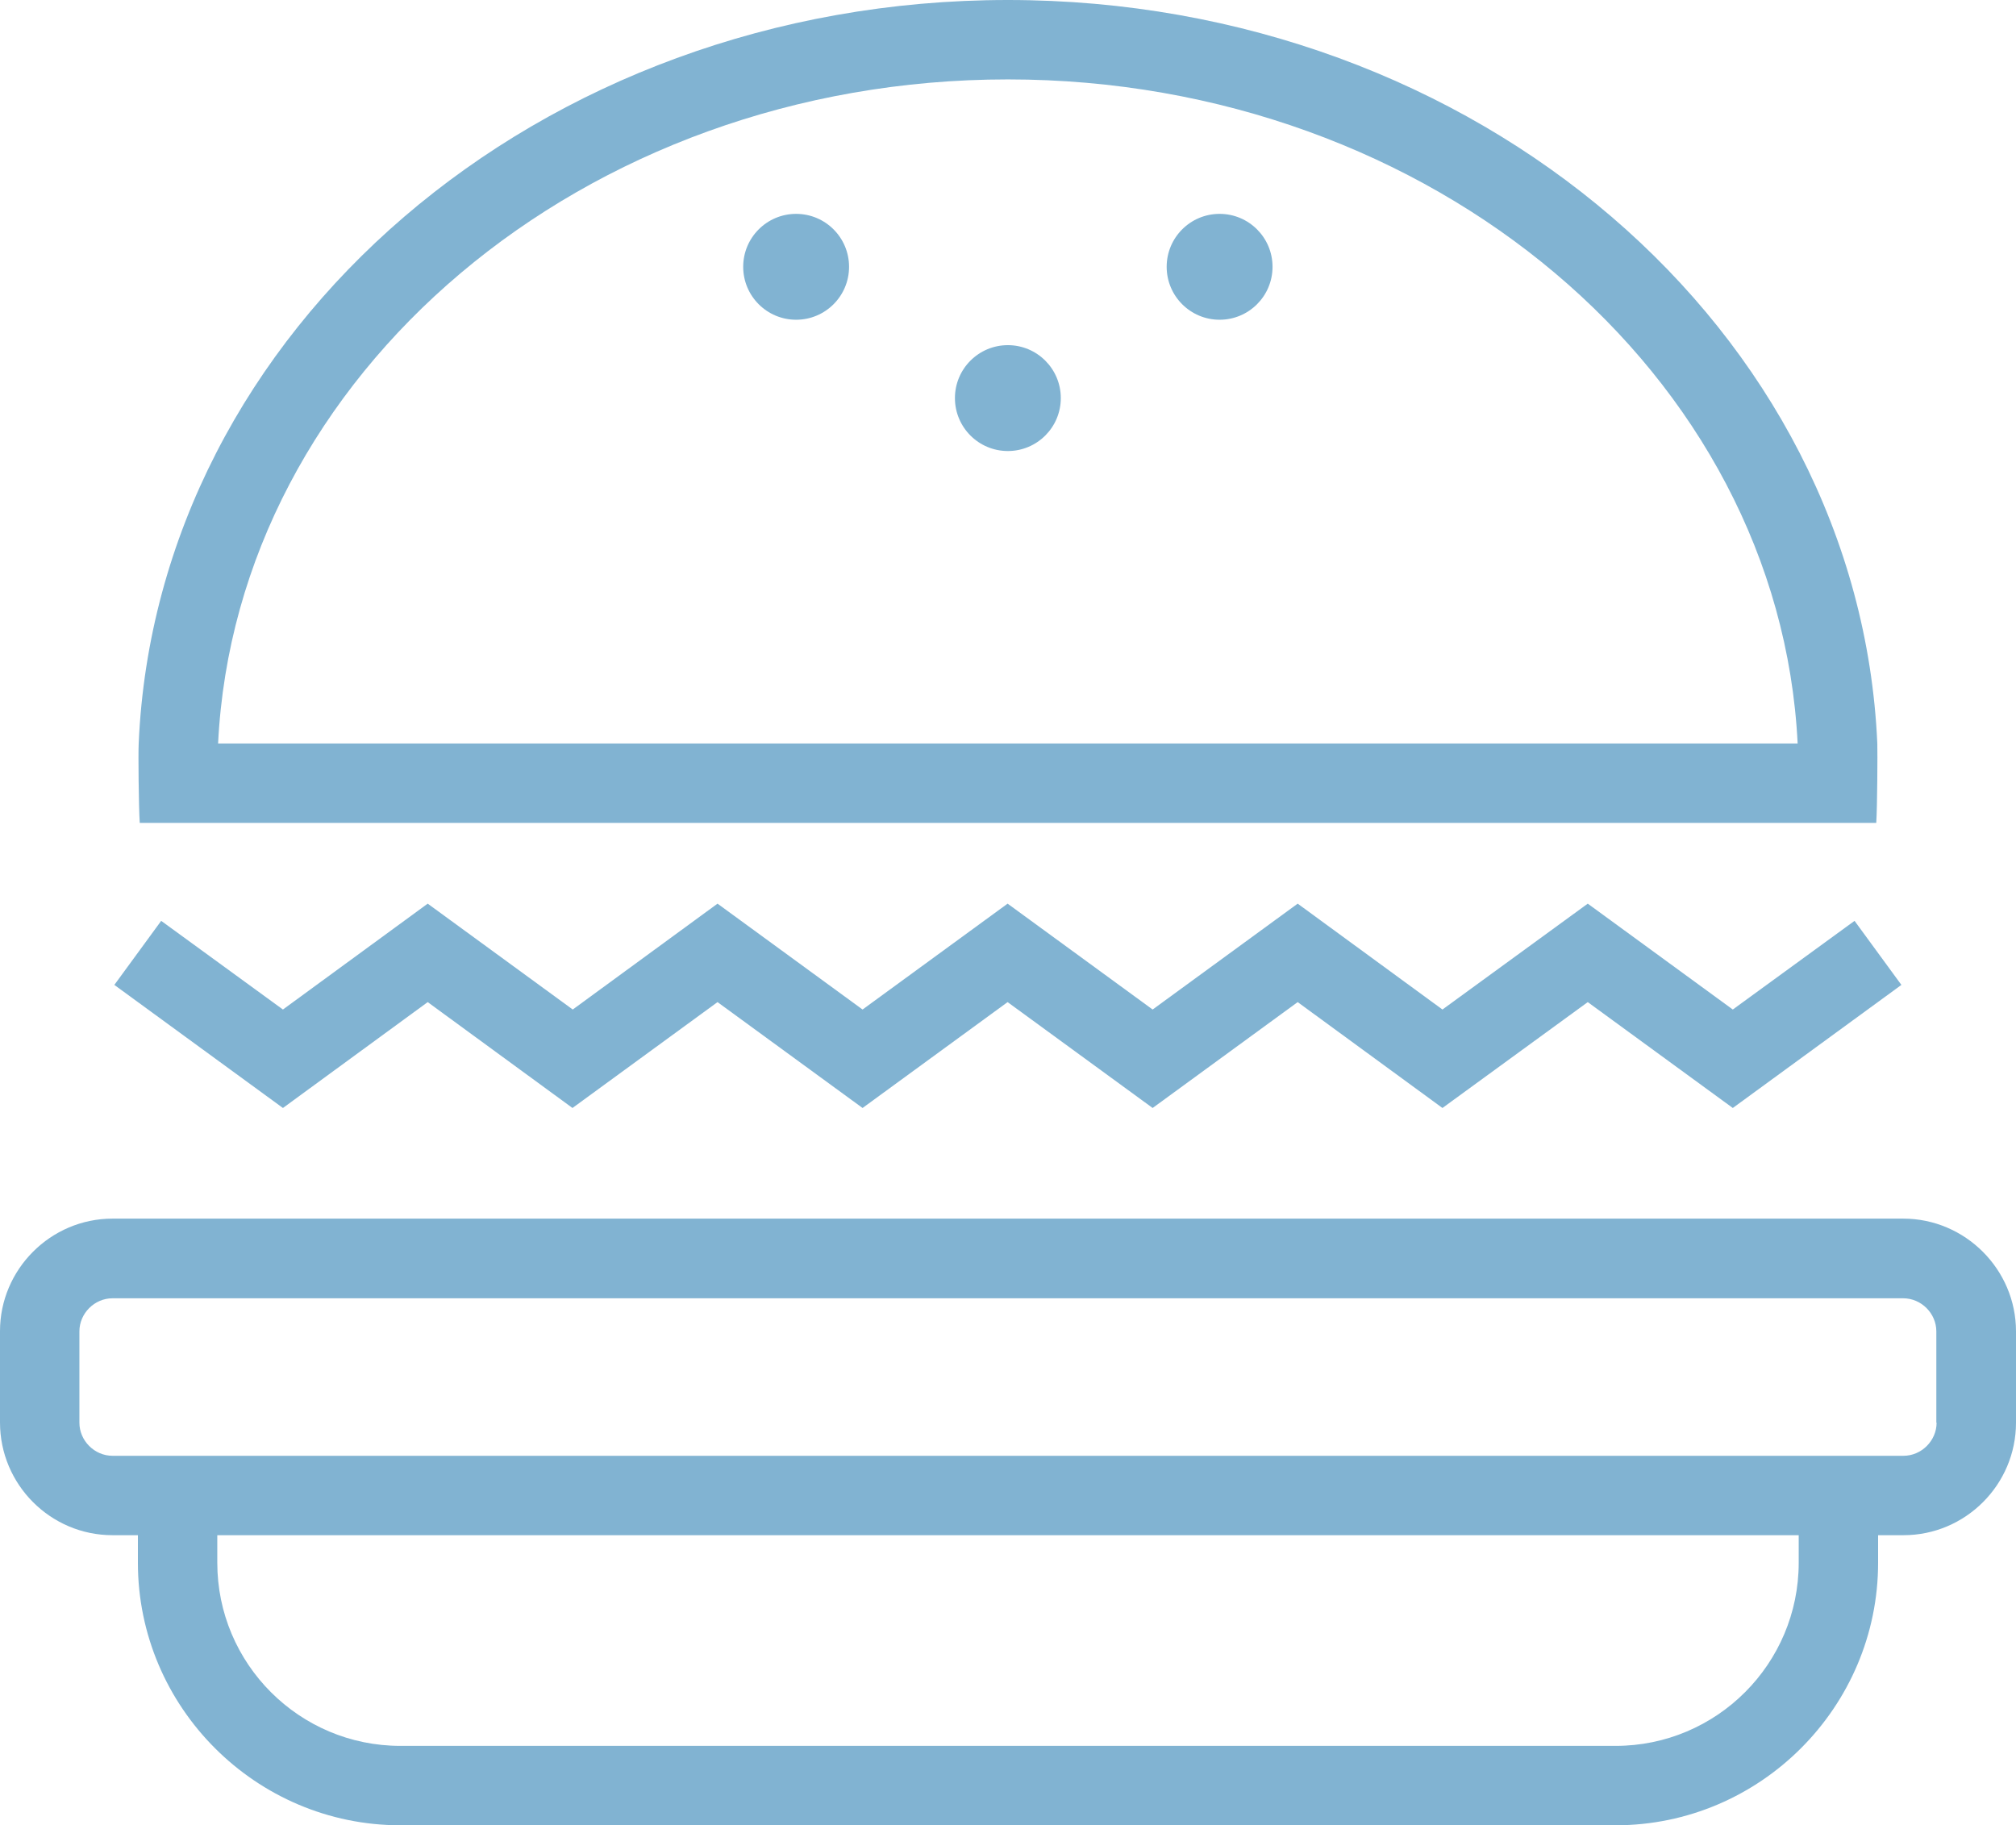 <?xml version="1.0" encoding="utf-8"?>
<!-- Generator: Adobe Illustrator 24.1.2, SVG Export Plug-In . SVG Version: 6.00 Build 0)  -->
<svg version="1.1" id="Layer_1" xmlns="http://www.w3.org/2000/svg" xmlns:xlink="http://www.w3.org/1999/xlink" x="0px" y="0px"
	 viewBox="0 0 76.17 68.96" style="enable-background:new 0 0 76.17 68.96;" xml:space="preserve">
<style type="text/css">
	.st0{fill:#81B3D2;}
</style>
<g>
	<path class="st0" d="M71.91,46.04H4.25C1.91,46.04,0,47.96,0,50.29v3.45C0,56.09,1.91,58,4.25,58h0.96v1.04
		c0,5.46,4.46,9.92,9.92,9.92h45.91c5.46,0,9.92-4.46,9.92-9.92V58h0.96c2.34,0,4.25-1.91,4.25-4.25v-3.45
		C76.17,47.96,74.25,46.04,71.91,46.04z M67.96,59.04c0,3.82-3.1,6.92-6.92,6.92H15.13c-3.82,0-6.92-3.1-6.92-6.92V58h59.75V59.04z
		 M73.17,53.75c0,0.68-0.57,1.25-1.25,1.25H4.25C3.57,55,3,54.43,3,53.75v-3.45c0-0.68,0.57-1.25,1.25-1.25h67.66
		c0.68,0,1.25,0.57,1.25,1.25V53.75z"/>
	<polygon class="st0" points="16.16,37.86 21.63,41.86 27.11,37.86 32.59,41.86 38.07,37.86 43.55,41.86 49.03,37.86 54.5,41.86 
		59.99,37.86 65.47,41.86 71.84,37.21 70.07,34.79 65.47,38.14 59.99,34.14 54.5,38.14 49.03,34.14 43.55,38.14 38.07,34.14 
		32.59,38.14 27.11,34.14 21.64,38.14 16.16,34.14 10.69,38.14 6.09,34.79 4.32,37.21 10.69,41.86 	"/>
	<path class="st0" d="M70.89,31.09c0.04-0.61,0.05-2.62,0.04-3C70.24,12.48,55.8,0,38.08,0C20.36,0,5.92,12.48,5.24,28.09
		c-0.02,0.38,0,2.39,0.04,3H70.89z M38.08,3c16.03,0,29.15,11.15,29.84,25.09H8.24C8.93,14.15,22.05,3,38.08,3z"/>
	<circle class="st0" cx="38.08" cy="15.04" r="2"/>
	<circle class="st0" cx="30.08" cy="10.08" r="2"/>
	<circle class="st0" cx="46.08" cy="10.08" r="2"/>
</g>
</svg>
